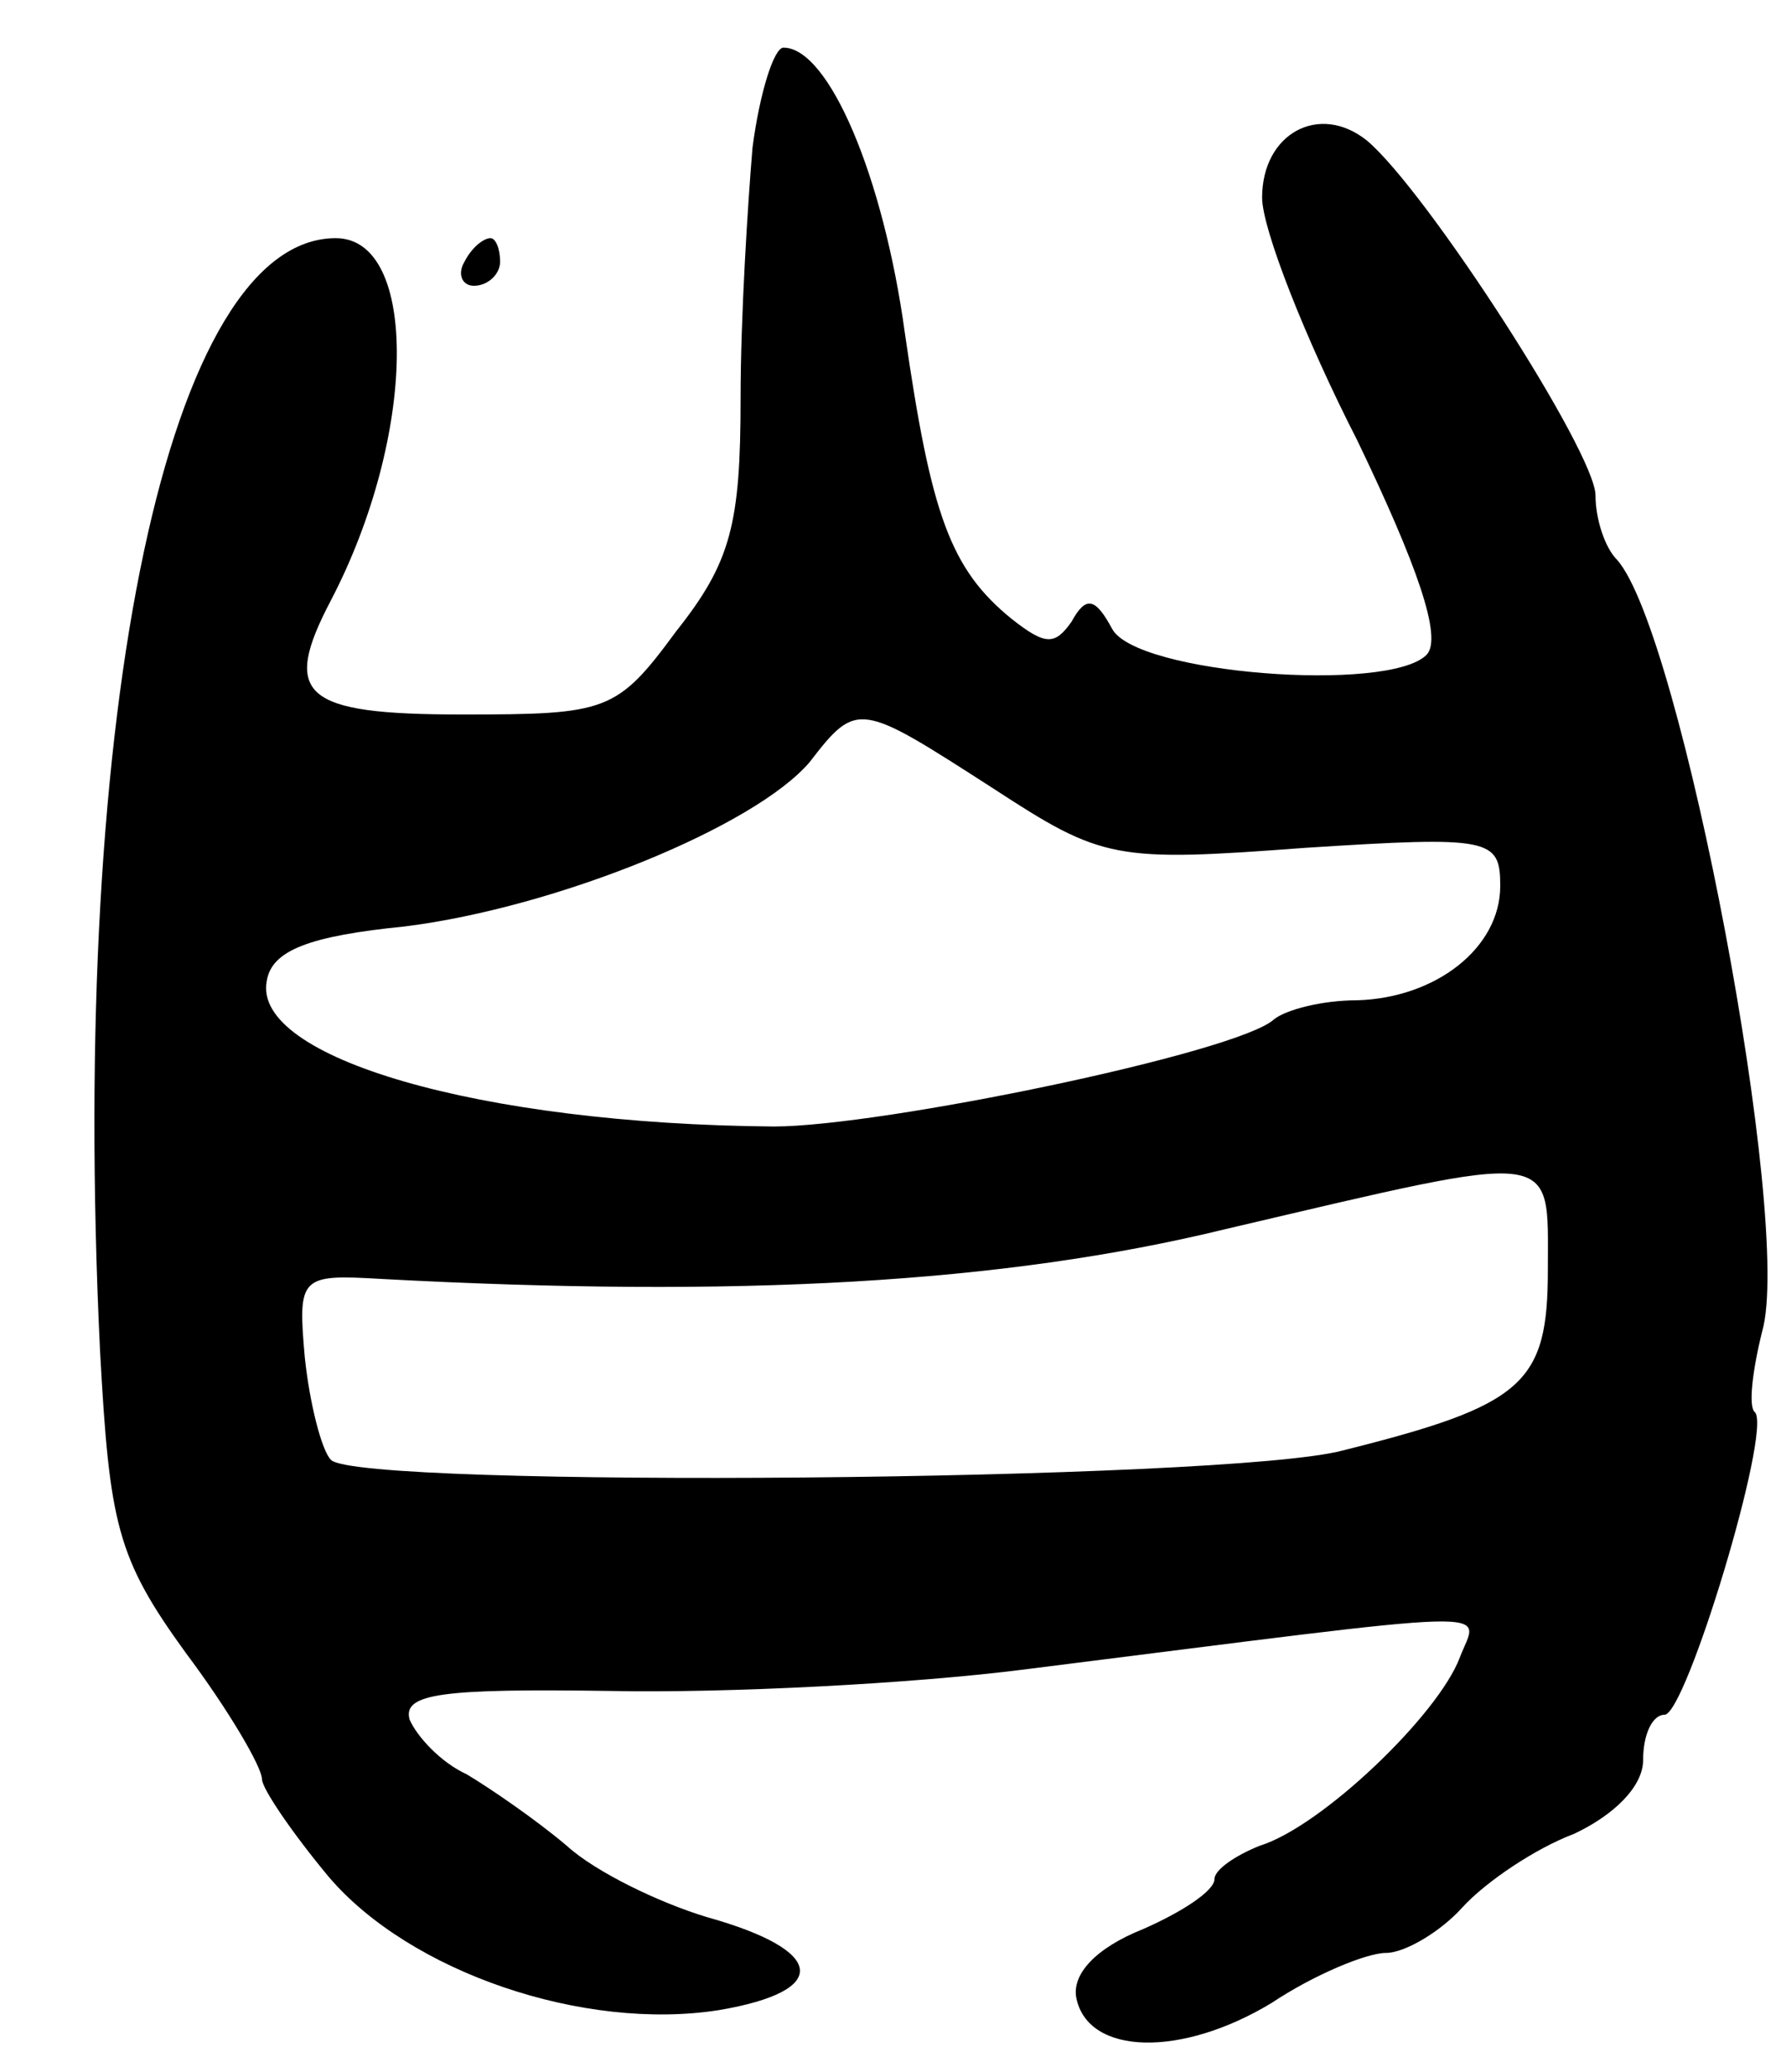 <svg version="1.0" xmlns="http://www.w3.org/2000/svg"
 width="75pt" height="87pt" viewBox="0 0 75 87"
 preserveAspectRatio="xMidYMid meet">
<g transform="translate(0,87) scale(0.1,-0.1)"
fill="#000000" stroke="none">
<path d="M316 808 c-2 -24 -5 -71 -5 -105 0 -53 -4 -69 -27 -98 -25 -34 -29
-35 -90 -35 -67 0 -76 8 -55 48 36 69 37 152 2 152 -70 0 -112 -196 -99 -467
4 -73 7 -87 36 -127 18 -24 32 -48 32 -53 0 -4 13 -23 28 -41 34 -40 107 -65
164 -56 47 8 45 25 -5 39 -20 6 -47 19 -59 30 -13 11 -32 24 -42 30 -11 5 -21
16 -24 23 -3 11 14 13 84 12 49 -1 127 3 174 9 207 26 191 26 183 5 -9 -24
-58 -71 -84 -79 -10 -4 -19 -10 -19 -14 0 -5 -14 -14 -30 -21 -20 -8 -30 -19
-28 -29 5 -24 44 -25 82 -2 18 12 40 21 48 21 8 0 23 9 32 19 10 11 31 25 47
31 17 8 29 20 29 31 0 11 4 19 9 19 9 0 45 119 38 127 -3 2 -1 18 3 34 13 45
-34 294 -61 324 -5 5 -9 17 -9 27 0 18 -71 128 -96 149 -20 16 -44 3 -44 -24
0 -13 18 -59 40 -102 25 -52 36 -83 29 -90 -16 -16 -122 -8 -132 11 -7 13 -11
14 -17 3 -7 -10 -11 -10 -25 1 -26 21 -34 44 -45 120 -9 66 -32 120 -51 120
-4 0 -10 -19 -13 -42z m101 -269 c46 -30 51 -31 131 -25 78 5 82 4 82 -16 0
-26 -27 -47 -60 -48 -15 0 -30 -4 -35 -8 -15 -14 -165 -45 -210 -45 -124 1
-219 29 -213 61 2 13 18 19 58 23 64 8 147 42 170 69 20 26 21 25 77 -11z
m233 -202 c0 -48 -10 -57 -86 -76 -48 -13 -413 -16 -425 -4 -4 4 -9 24 -11 43
-3 34 -2 35 32 33 149 -8 261 -2 355 21 141 33 135 34 135 -17z"/>
<path d="M195 760 c-3 -5 -1 -10 4 -10 6 0 11 5 11 10 0 6 -2 10 -4 10 -3 0
-8 -4 -11 -10z"/>
</g>
</svg>
